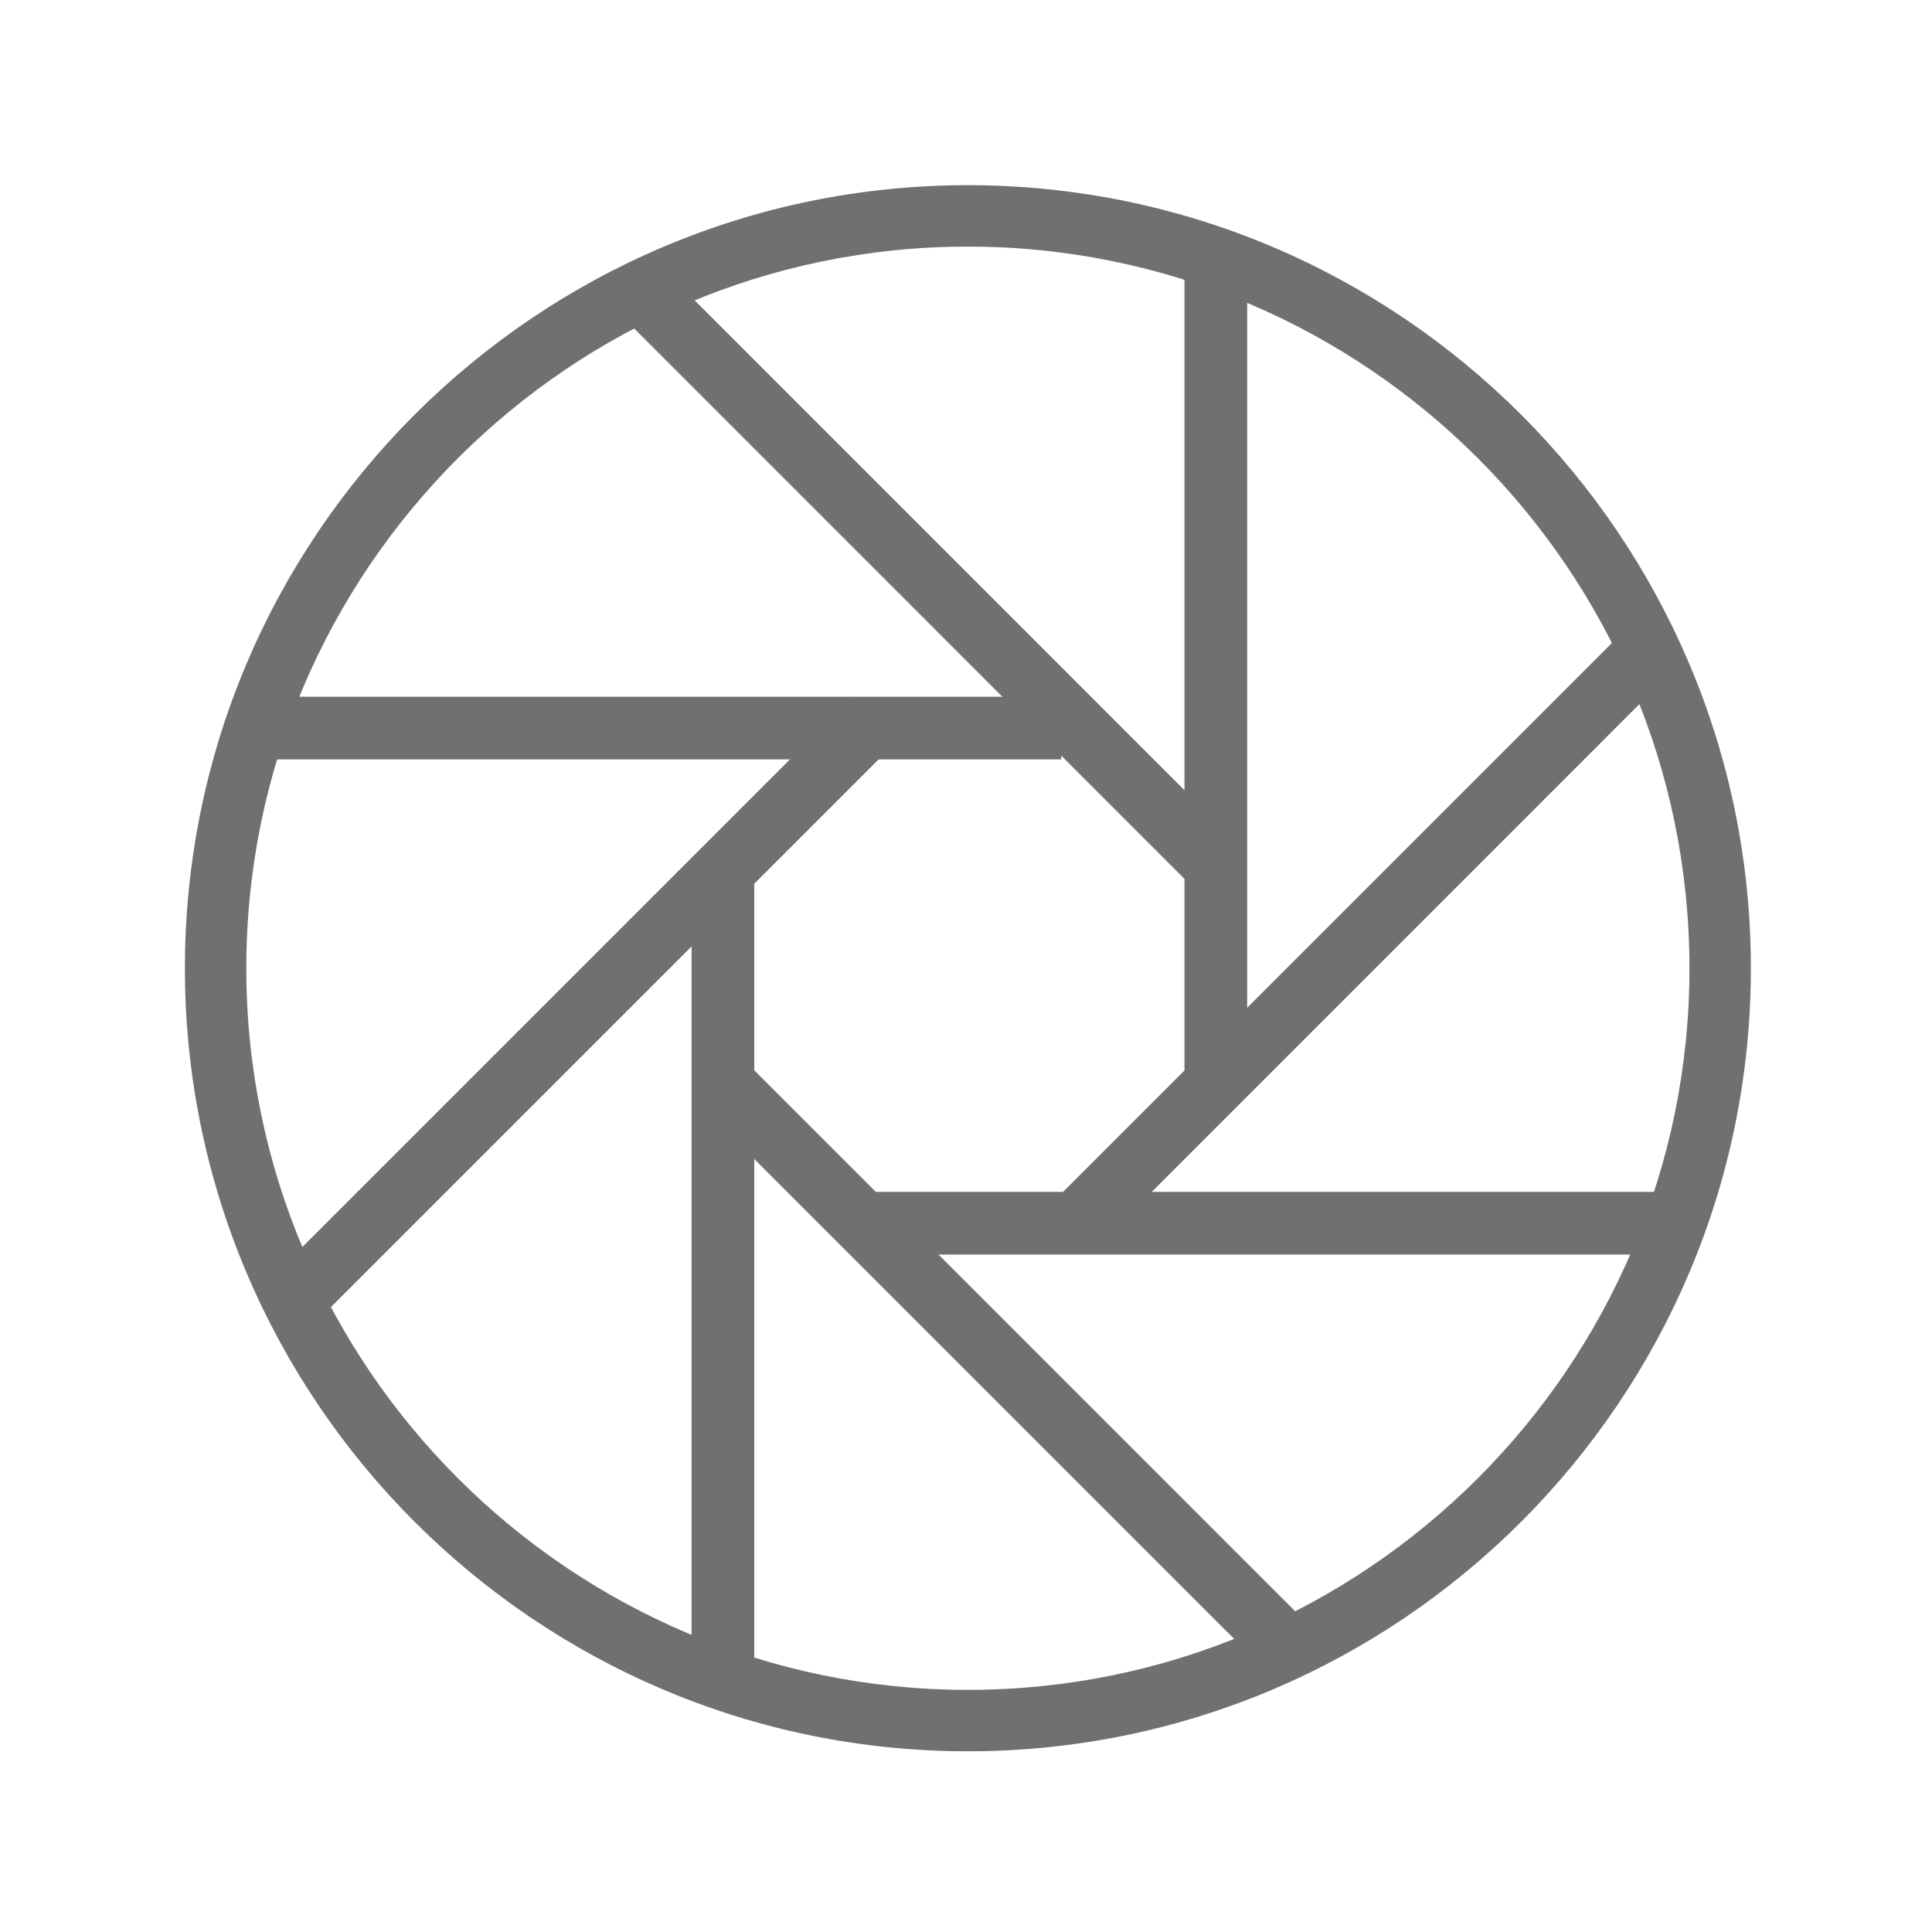 <?xml version="1.0" standalone="no"?><!DOCTYPE svg PUBLIC "-//W3C//DTD SVG 1.1//EN" "http://www.w3.org/Graphics/SVG/1.1/DTD/svg11.dtd"><svg t="1754026863874" class="icon" viewBox="0 0 1024 1024" version="1.1" xmlns="http://www.w3.org/2000/svg" p-id="29604" xmlns:xlink="http://www.w3.org/1999/xlink" width="200" height="200"><path d="M512.998 928.219C284.171 928.219 98 742.032 98 513.186 98 284.338 284.171 98.152 512.998 98.152s414.998 186.186 414.998 415.034c-0.001 228.846-186.172 415.033-414.998 415.033z m0-797.515c-210.868 0-382.449 171.594-382.449 382.481 0 210.886 171.581 382.48 382.449 382.48s382.45-171.595 382.45-382.48c-0.001-210.887-171.583-382.481-382.45-382.481z" fill="#707070" p-id="29605"></path><path d="M136.302 369.278h426.187v33.219H136.302zM463.825 631.724h426.187v33.221H463.825z" fill="#707070" p-id="29606"></path><path d="M585.979 656.171l301.362-301.389-23.489-23.491-301.363 301.387zM475.414 392.753L174.04 694.126l-23.491-23.492 301.372-301.372zM667.922 882.443L366.56 581.054l23.489-23.491 301.362 301.386zM629.397 467.409L328.035 166.021l23.49-23.493 301.363 301.389z" fill="#707070" p-id="29607"></path><path d="M627.809 142.242h33.215v426.224h-33.215zM366.56 465.565h33.216v426.223H366.56z" fill="#707070" p-id="29608"></path></svg>